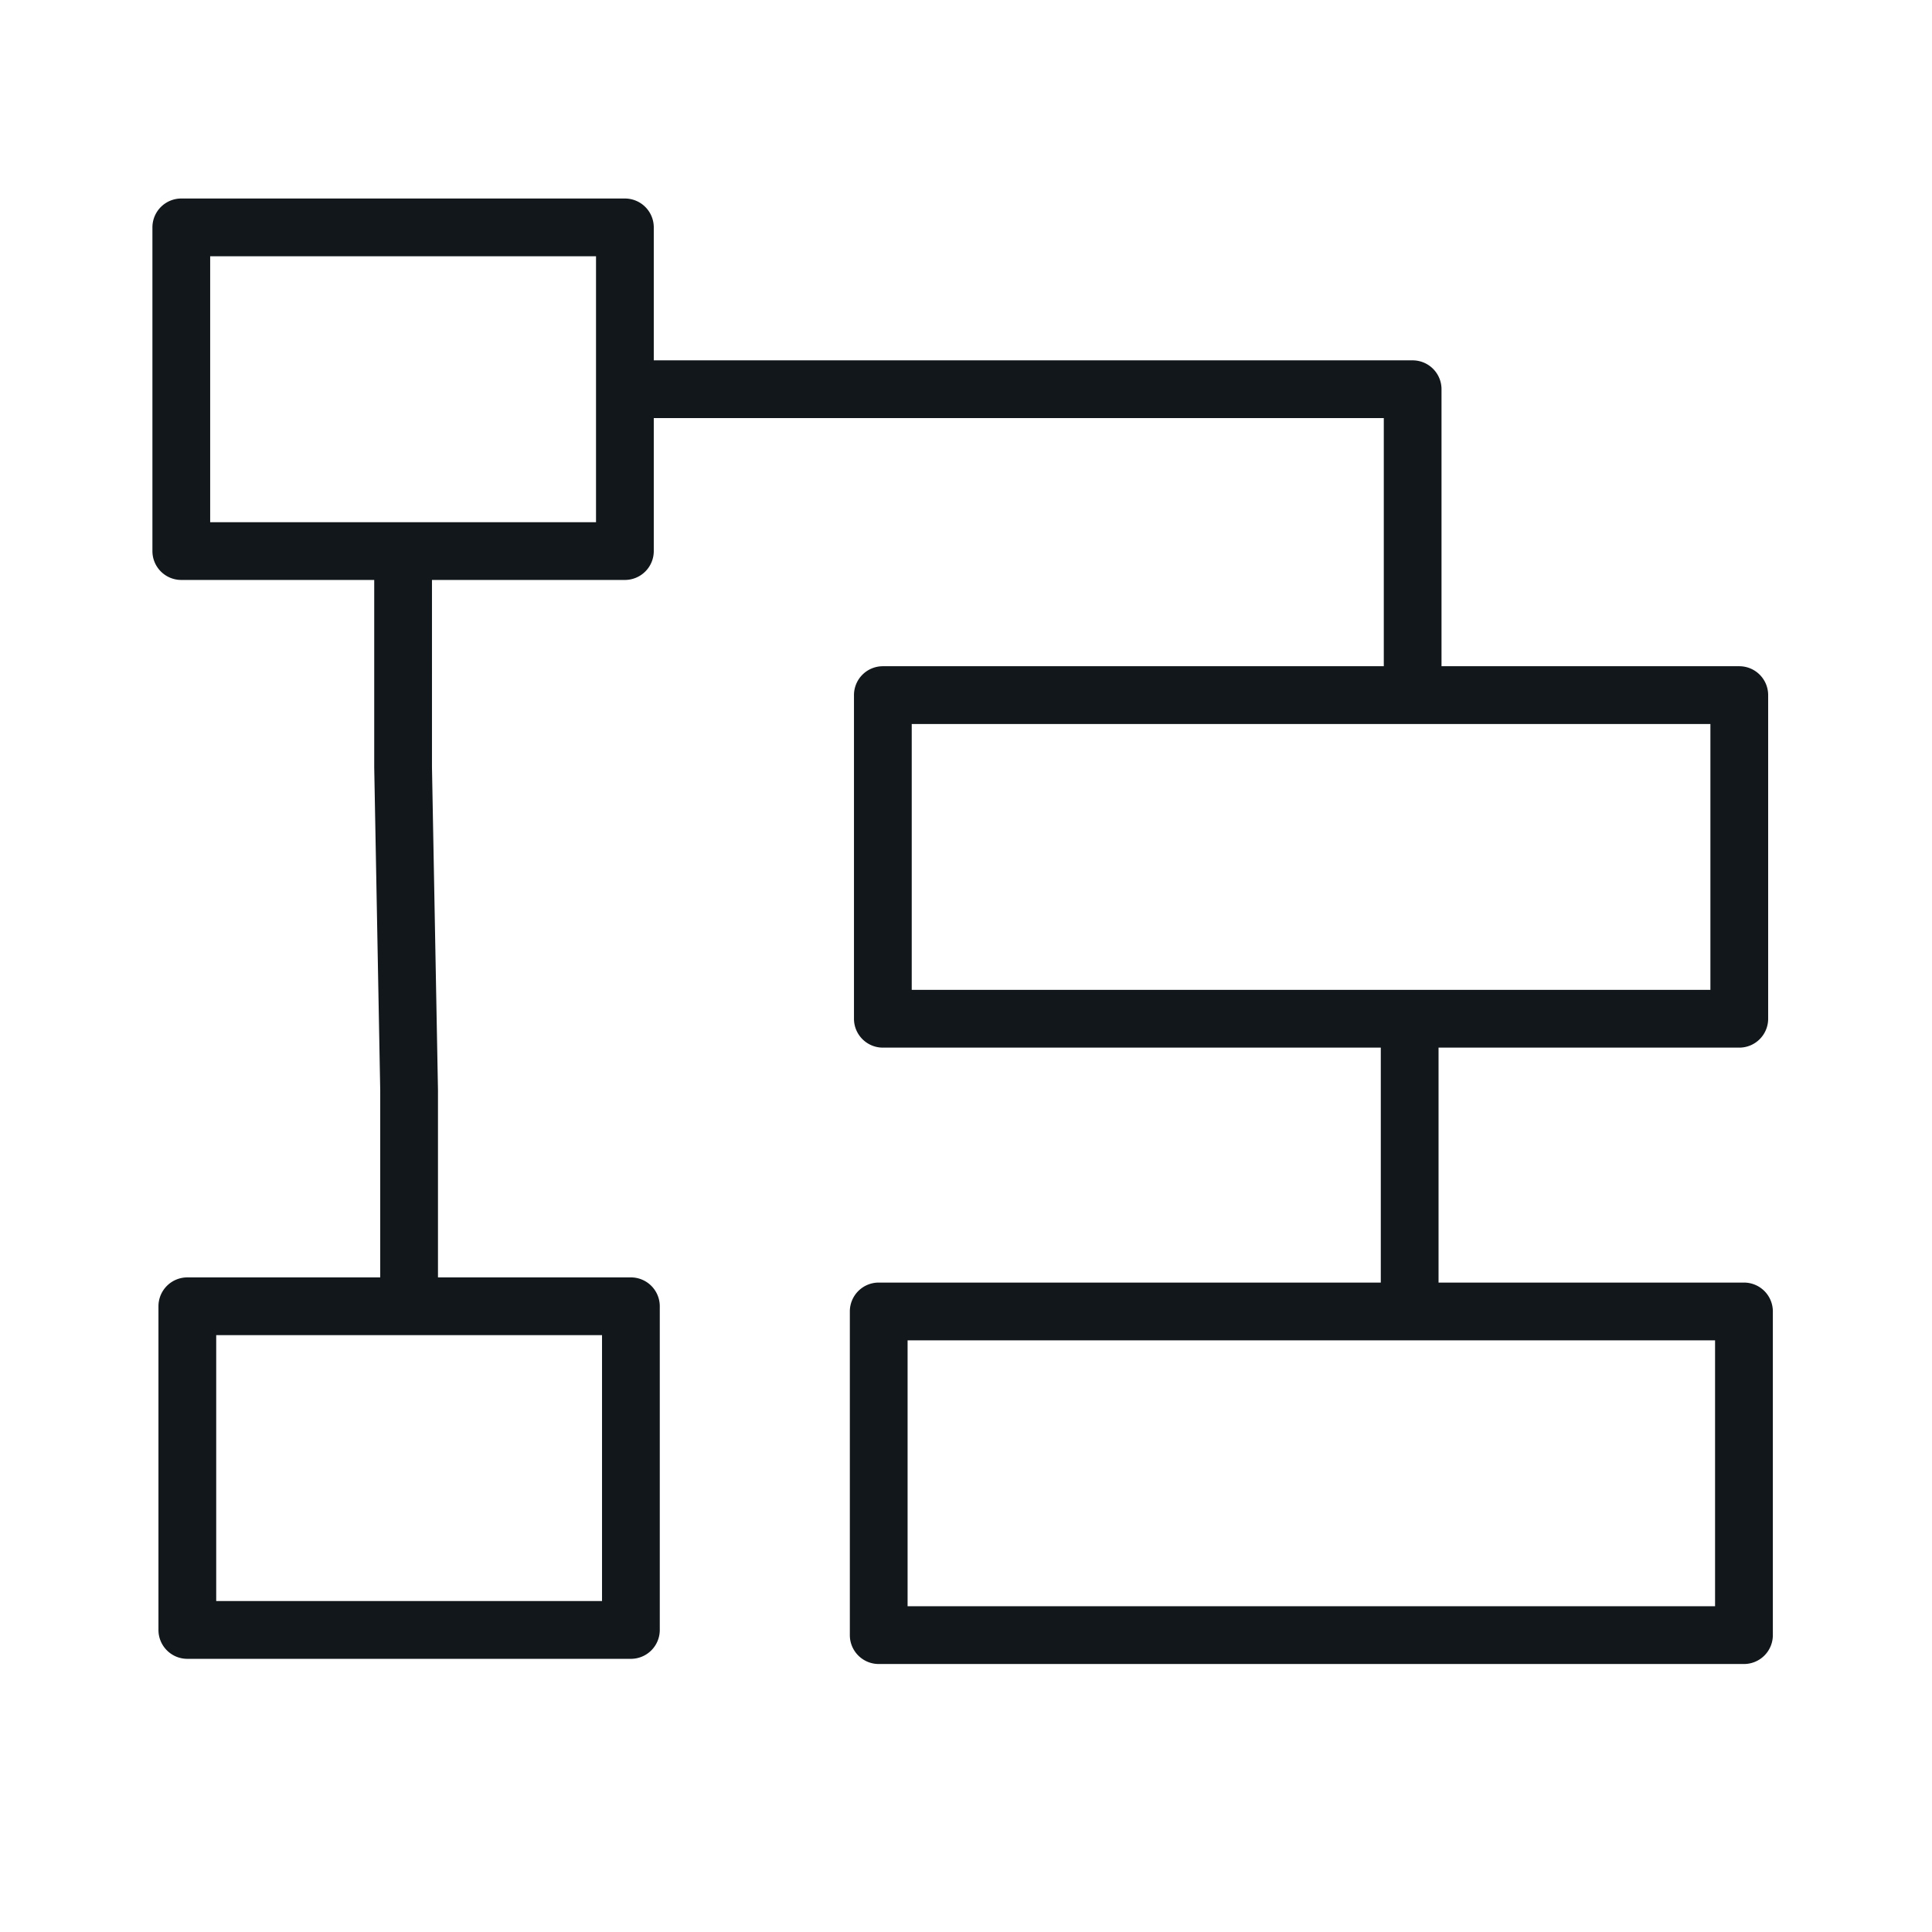 <svg width="56" height="56" fill="none" xmlns="http://www.w3.org/2000/svg"><path d="M50.549 37.176h-8.852v-6.81h8.717a.837.837 0 00.837-.837v-9.38a.837.837 0 00-.837-.838h-8.631v-8.029a.837.837 0 00-.837-.837H18.95V6.591a.837.837 0 00-.837-.837H5.255a.837.837 0 00-.837.837v9.382c0 .463.374.837.837.837h5.592v5.433l.174 9.366v5.417H5.43a.837.837 0 00-.837.837v9.382c0 .462.374.837.837.837h12.857a.837.837 0 00.837-.837v-9.382a.837.837 0 00-.837-.837h-5.592v-5.433l-.174-9.366V16.81h5.592a.837.837 0 00.837-.837v-3.854h21.16v7.192H25.59a.837.837 0 00-.837.837v9.381c0 .462.375.837.837.837h14.433v6.81H25.47a.837.837 0 00-.837.838v9.381c0 .462.375.837.837.837h25.08a.837.837 0 00.837-.837v-9.381a.837.837 0 00-.837-.838zM17.45 46.407H6.267V38.7H17.45v7.707zm-.174-31.271H6.092V7.428h11.184v7.708zm9.151 5.85h23.15v7.706h-23.15v-7.707zm23.285 25.572H26.307v-7.707h23.405v7.707z" fill="#11171A"/></svg>